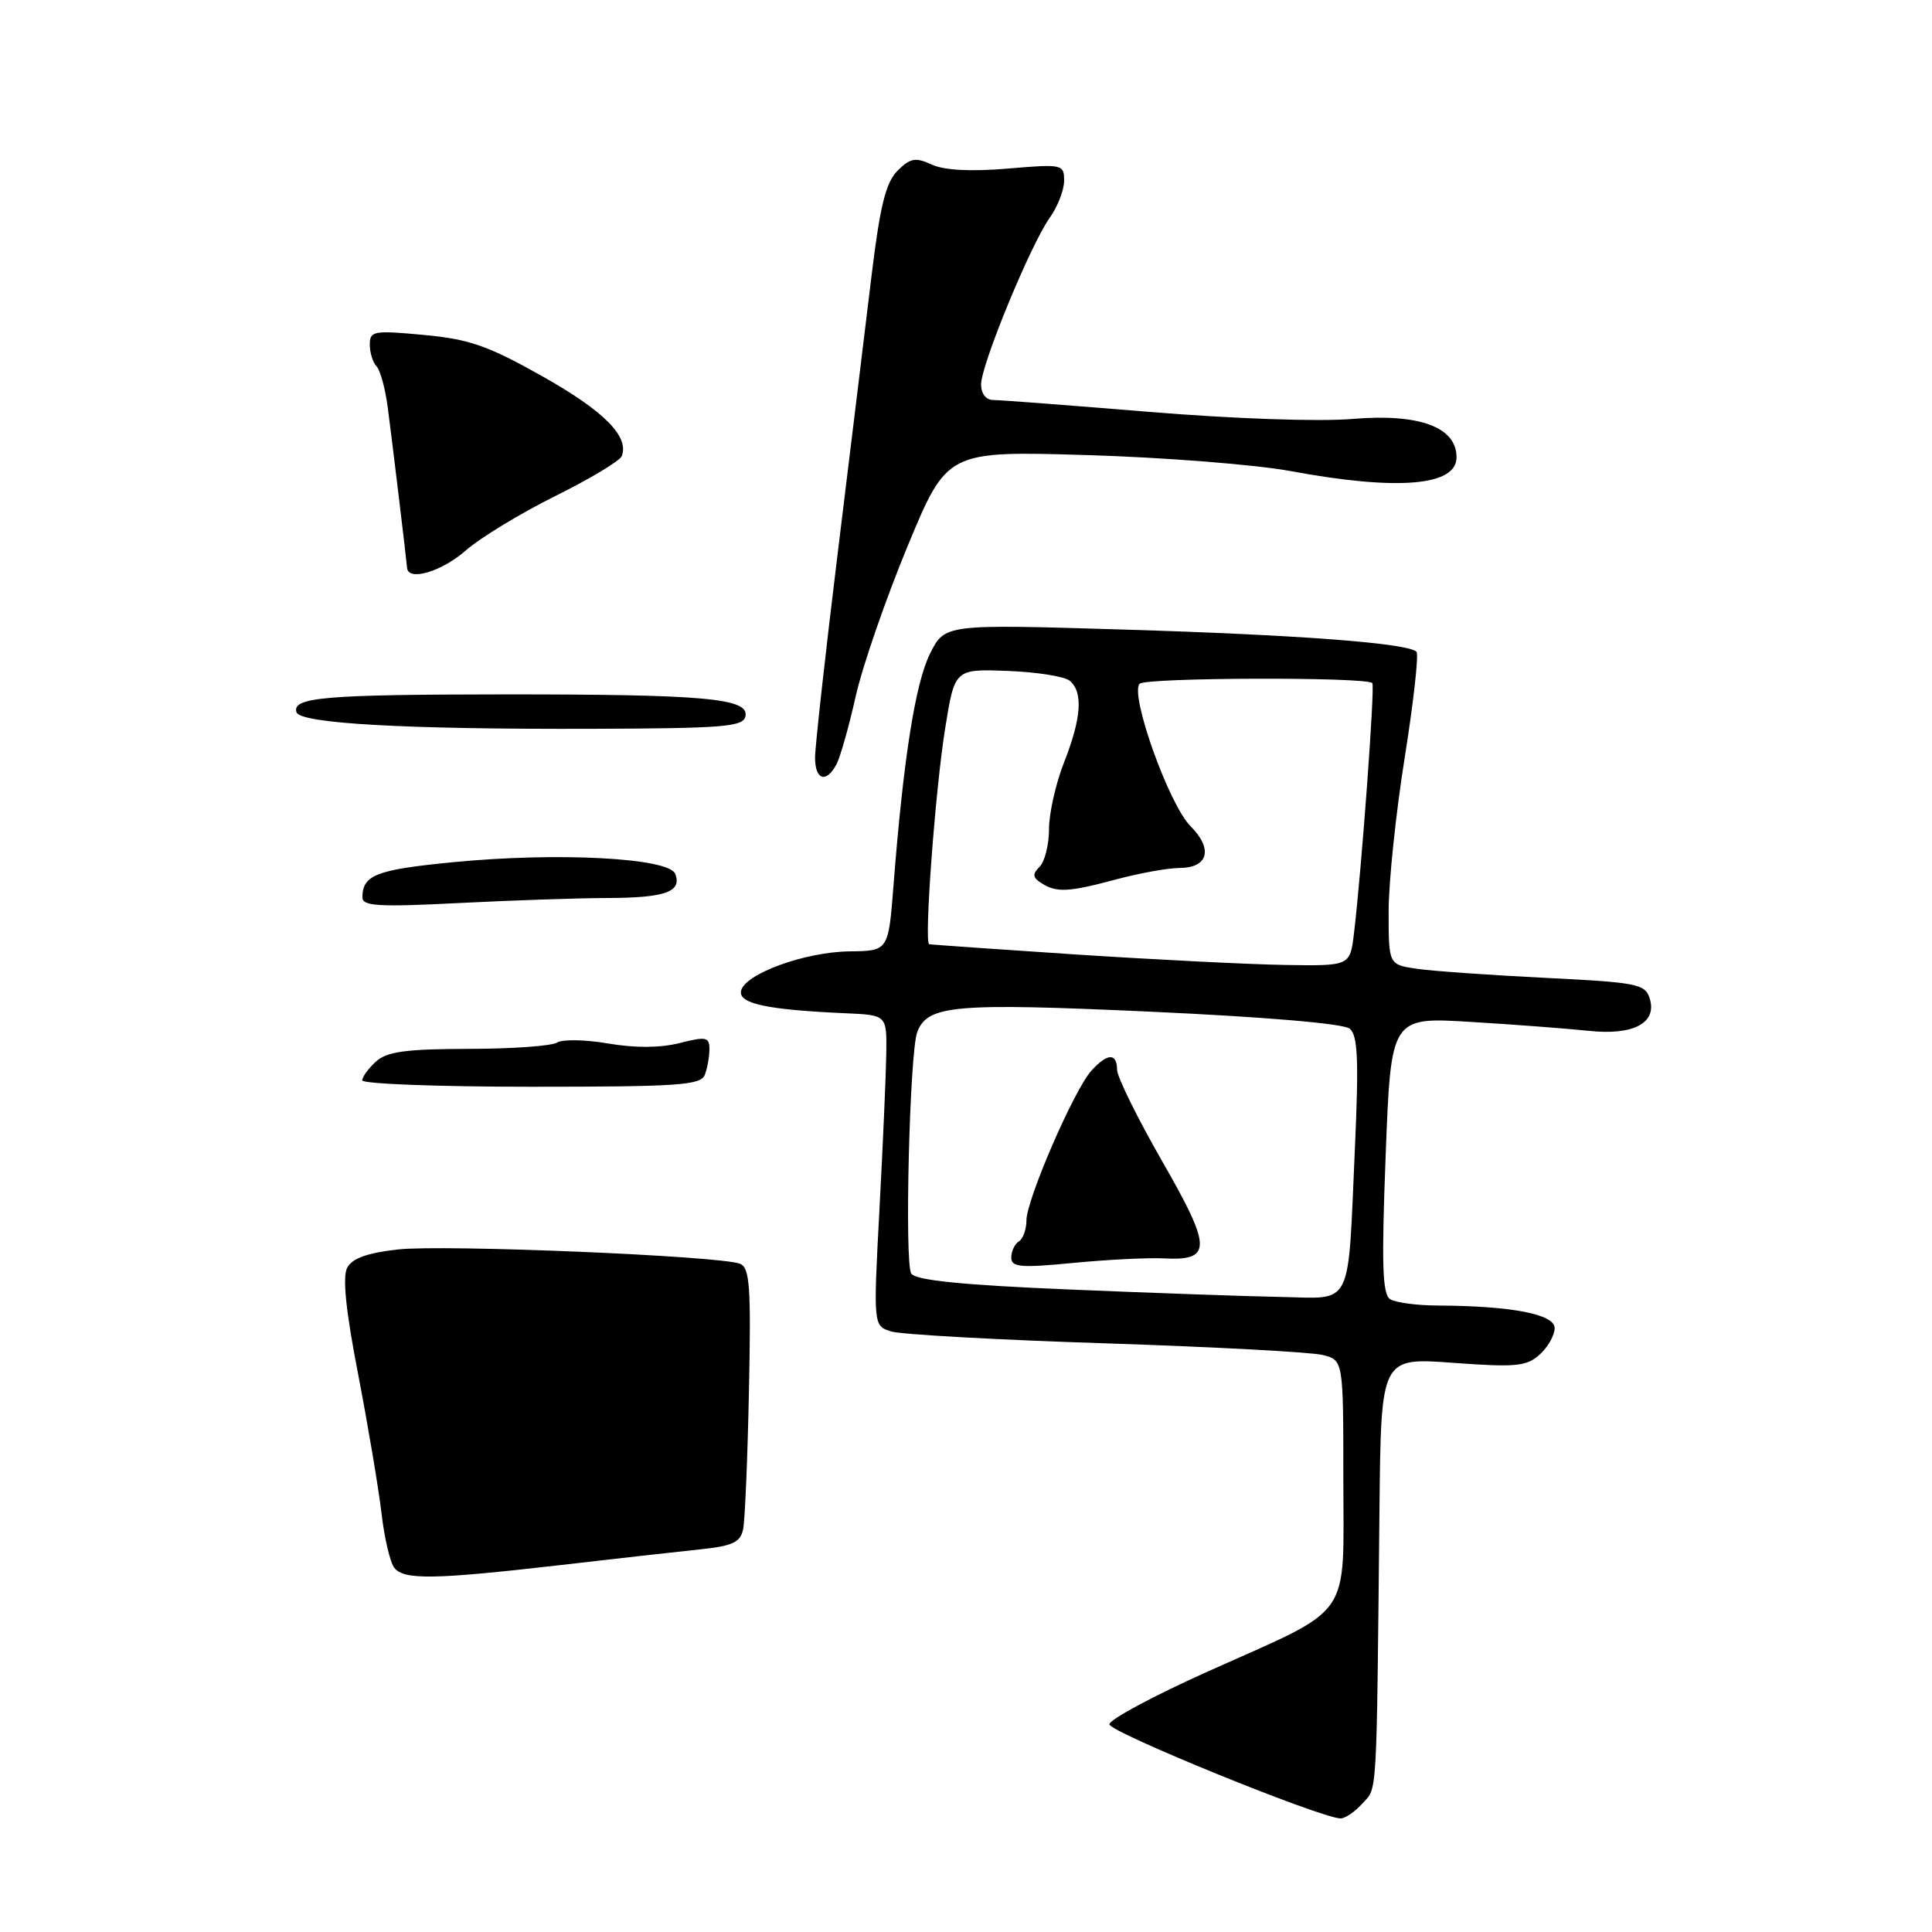 <?xml version="1.0" encoding="UTF-8" standalone="no"?>
<!DOCTYPE svg PUBLIC "-//W3C//DTD SVG 1.1//EN" "http://www.w3.org/Graphics/SVG/1.1/DTD/svg11.dtd" >
<svg xmlns="http://www.w3.org/2000/svg" xmlns:xlink="http://www.w3.org/1999/xlink" version="1.1" viewBox="0 0 256 256">
 <g >
 <path fill="currentColor"
d=" M 180.53 238.97 C 182.52 236.77 182.39 238.98 182.79 199.69 C 183.00 179.88 183.00 179.88 192.52 180.58 C 200.88 181.19 202.28 181.06 204.02 179.48 C 205.11 178.50 206.00 176.92 206.00 175.98 C 206.00 174.14 200.31 173.04 190.50 172.99 C 187.75 172.98 184.92 172.60 184.20 172.15 C 183.17 171.49 183.05 167.55 183.61 153.04 C 184.31 134.76 184.31 134.76 194.91 135.41 C 200.73 135.76 207.75 136.30 210.50 136.59 C 216.45 137.23 219.62 135.54 218.59 132.28 C 217.99 130.38 216.90 130.17 204.72 129.57 C 197.45 129.21 189.81 128.67 187.75 128.37 C 184.00 127.82 184.00 127.82 184.00 120.77 C 184.00 116.90 184.96 107.70 186.14 100.33 C 187.31 92.97 188.01 86.68 187.69 86.36 C 186.55 85.22 172.08 84.12 148.85 83.42 C 125.19 82.70 125.19 82.70 123.24 86.60 C 121.29 90.48 119.70 100.56 118.40 117.25 C 117.72 126.00 117.72 126.00 112.61 126.06 C 106.69 126.12 98.64 129.05 98.19 131.31 C 97.85 132.99 101.65 133.80 112.00 134.26 C 117.50 134.50 117.50 134.50 117.44 139.50 C 117.40 142.25 117.00 151.52 116.54 160.10 C 115.71 175.69 115.71 175.69 118.11 176.43 C 119.42 176.83 132.20 177.54 146.50 178.00 C 160.80 178.47 173.74 179.16 175.25 179.54 C 178.00 180.23 178.00 180.23 178.00 196.04 C 178.00 214.88 179.48 212.77 160.16 221.43 C 152.92 224.67 147.00 227.85 147.00 228.48 C 147.00 229.51 174.74 240.81 177.60 240.95 C 178.20 240.98 179.52 240.09 180.53 238.97 Z  M 74.00 207.41 C 81.42 206.55 89.87 205.60 92.76 205.30 C 97.09 204.85 98.10 204.37 98.47 202.63 C 98.71 201.46 99.06 193.20 99.24 184.28 C 99.53 170.40 99.35 167.96 98.04 167.45 C 95.37 166.41 58.76 164.88 52.73 165.56 C 48.69 166.01 46.68 166.73 46.01 167.97 C 45.36 169.19 45.82 173.67 47.46 182.12 C 48.77 188.93 50.16 197.20 50.55 200.50 C 50.93 203.80 51.70 207.06 52.25 207.75 C 53.54 209.37 57.52 209.30 74.00 207.41 Z  M 93.39 142.42 C 93.73 141.55 94.00 140.02 94.00 139.02 C 94.00 137.41 93.57 137.32 90.05 138.21 C 87.49 138.86 84.17 138.88 80.60 138.27 C 77.58 137.75 74.51 137.69 73.80 138.15 C 73.08 138.60 67.81 138.98 62.08 138.98 C 53.80 139.00 51.28 139.34 49.83 140.65 C 48.82 141.57 48.00 142.69 48.00 143.15 C 48.00 143.62 58.08 144.00 70.39 144.00 C 89.89 144.00 92.86 143.80 93.39 142.42 Z  M 80.50 118.99 C 88.15 118.97 90.39 118.17 89.47 115.79 C 88.66 113.67 73.86 112.89 60.00 114.25 C 49.83 115.24 48.05 115.94 48.02 118.90 C 48.00 120.07 50.16 120.20 60.75 119.66 C 67.76 119.30 76.65 119.00 80.50 118.99 Z  M 110.85 101.25 C 111.35 100.29 112.50 96.23 113.39 92.24 C 114.29 88.25 117.39 79.30 120.26 72.37 C 125.50 59.75 125.50 59.75 144.00 60.30 C 154.18 60.60 166.32 61.56 171.00 62.42 C 185.18 65.05 193.00 64.40 193.00 60.60 C 193.00 56.59 188.08 54.77 179.23 55.51 C 174.76 55.89 163.42 55.49 152.32 54.58 C 141.76 53.71 132.43 53.00 131.57 53.00 C 130.65 53.00 130.00 52.14 130.00 50.94 C 130.00 48.34 136.54 32.46 139.08 28.88 C 140.14 27.40 141.00 25.18 141.00 23.95 C 141.00 21.77 140.79 21.72 133.52 22.34 C 128.64 22.75 125.14 22.57 123.47 21.81 C 121.30 20.81 120.62 20.94 118.92 22.63 C 117.37 24.19 116.61 27.26 115.48 36.56 C 114.69 43.13 112.68 59.59 111.02 73.14 C 109.36 86.68 108.00 98.95 108.00 100.39 C 108.00 103.38 109.49 103.83 110.85 101.25 Z  M 98.78 94.89 C 99.24 92.52 93.36 92.00 66.61 92.01 C 42.99 92.03 38.64 92.40 39.29 94.38 C 39.78 95.87 53.73 96.65 78.49 96.57 C 96.02 96.51 98.51 96.30 98.78 94.89 Z  M 61.72 72.94 C 63.63 71.26 68.97 68.02 73.57 65.73 C 78.18 63.45 82.15 61.06 82.39 60.43 C 83.39 57.83 80.02 54.45 71.90 49.88 C 64.66 45.80 62.18 44.94 56.15 44.38 C 49.51 43.76 49.00 43.85 49.00 45.66 C 49.00 46.73 49.40 48.03 49.90 48.55 C 50.39 49.07 51.06 51.52 51.38 54.00 C 51.99 58.64 53.83 73.92 53.94 75.25 C 54.09 77.06 58.53 75.74 61.72 72.94 Z  M 141.57 170.86 C 127.48 170.27 121.37 169.65 120.75 168.76 C 119.83 167.46 120.53 139.38 121.54 136.75 C 122.91 133.18 126.41 132.87 152.39 134.05 C 167.55 134.74 178.03 135.63 178.84 136.30 C 179.91 137.18 180.06 140.37 179.54 151.95 C 178.56 173.73 179.41 172.03 169.67 171.85 C 165.18 171.77 152.53 171.32 141.57 170.86 Z  M 154.15 166.74 C 160.63 167.09 160.61 165.39 154.01 153.90 C 150.73 148.18 148.03 142.71 148.02 141.75 C 147.99 139.48 146.74 139.53 144.60 141.89 C 142.32 144.41 136.03 158.92 136.01 161.69 C 136.01 162.90 135.55 164.16 135.00 164.50 C 134.45 164.84 134.00 165.80 134.00 166.63 C 134.00 167.92 135.21 168.02 142.25 167.34 C 146.79 166.90 152.14 166.64 154.15 166.74 Z  M 142.50 126.47 C 132.05 125.78 123.33 125.17 123.12 125.11 C 122.43 124.91 123.93 104.67 125.23 96.57 C 126.50 88.64 126.50 88.64 133.49 88.90 C 137.34 89.04 141.05 89.63 141.74 90.20 C 143.54 91.69 143.30 95.16 141.00 101.00 C 139.90 103.79 139.00 107.77 139.00 109.84 C 139.00 111.91 138.44 114.16 137.76 114.84 C 136.77 115.83 136.82 116.28 138.01 117.03 C 140.03 118.31 141.58 118.22 148.00 116.50 C 151.03 115.69 154.75 115.02 156.28 115.01 C 160.11 115.00 160.77 112.50 157.75 109.47 C 154.89 106.62 149.66 91.97 151.01 90.60 C 151.83 89.77 181.02 89.68 181.84 90.51 C 182.21 90.88 180.39 115.57 179.40 123.75 C 178.88 128.00 178.88 128.00 170.19 127.86 C 165.41 127.78 152.95 127.15 142.50 126.47 Z "/>
</g>
</svg>